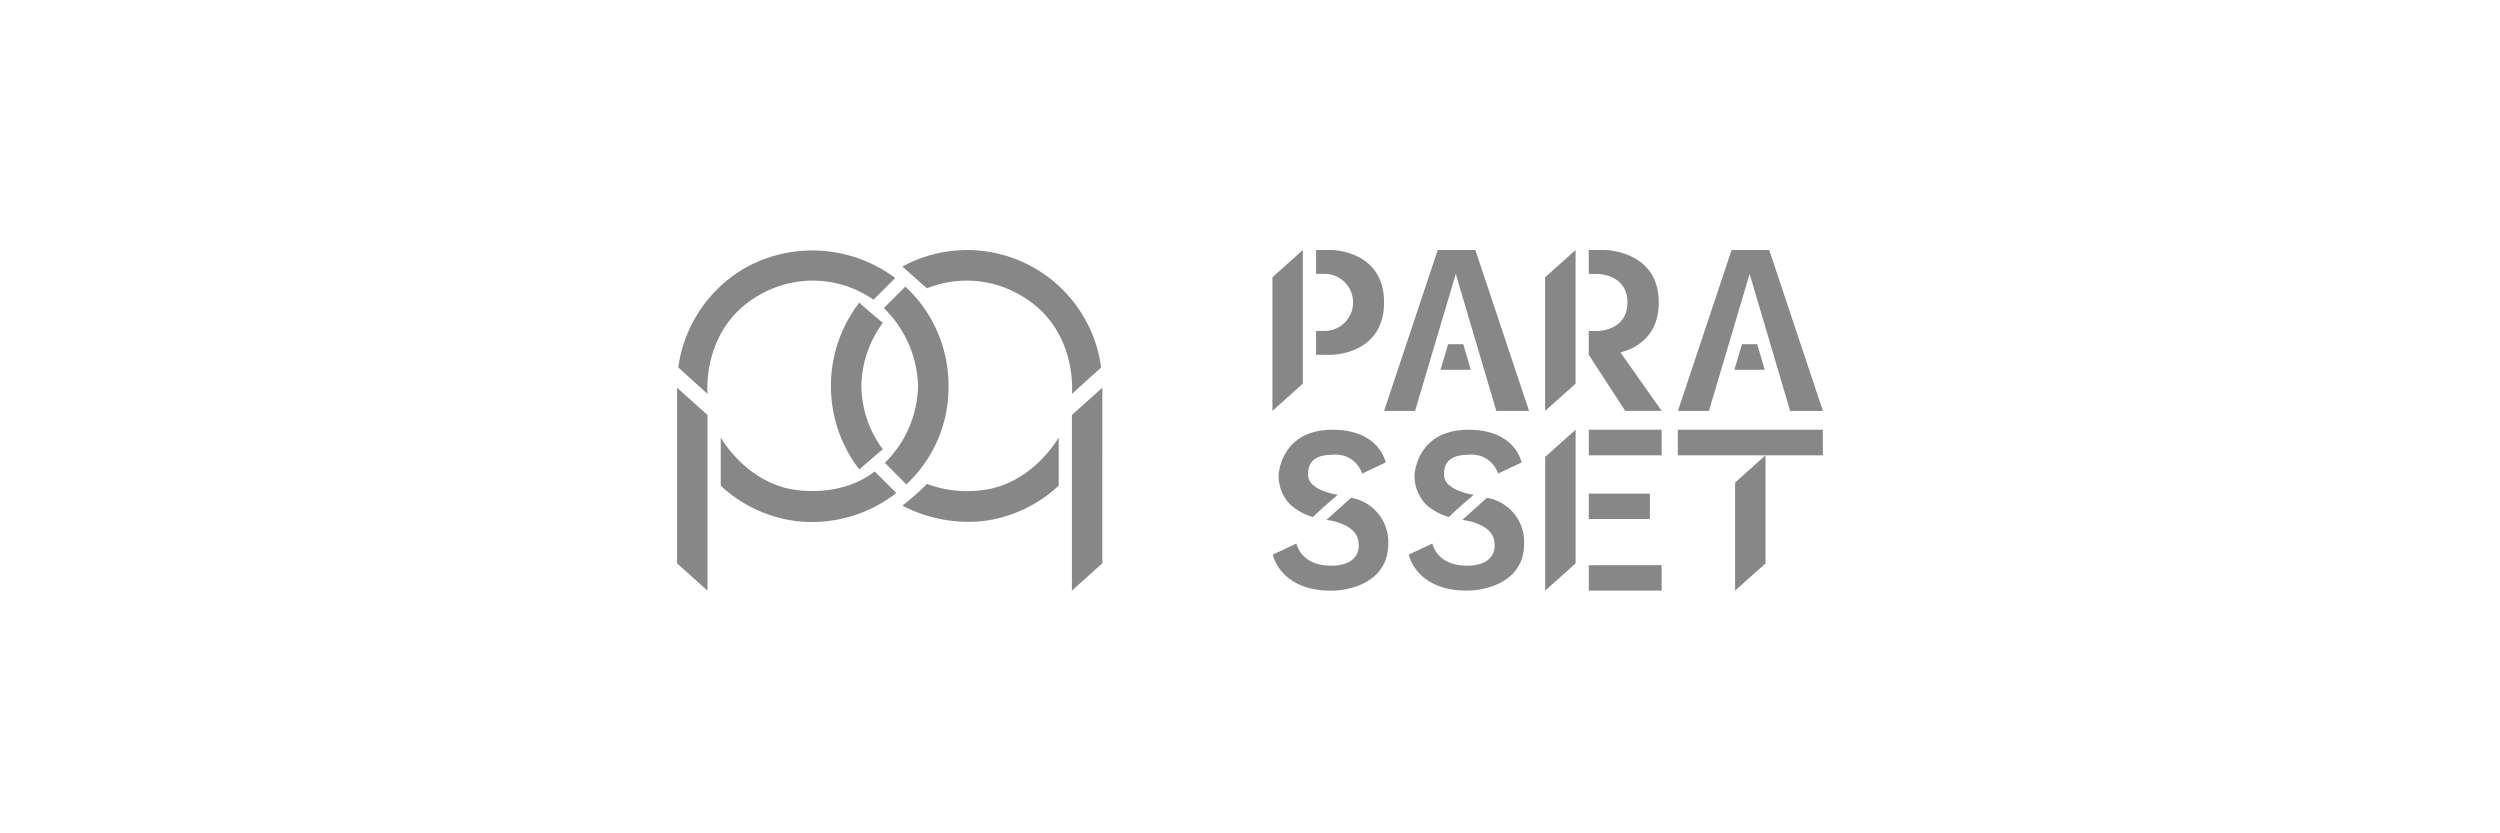 <svg xmlns="http://www.w3.org/2000/svg" width="240" height="80" viewBox="0 0 240 80">
    <g id="Parasset" transform="translate(3 -57)">
        <rect id="矩形_19" data-name="矩形 19" width="240" height="80" transform="translate(-3 57)" fill="none"/>
        <path id="PARASSET_LOGO" d="M0,13.221l2.922,2.619V32.7L0,30.084Zm2.922.593s-.612-6.3,4.933-9.467a10.2,10.2,0,0,1,11,.426l2.084-2.087A13.287,13.287,0,0,0,6.825,1.562,13.047,13.047,0,0,0,.117,11.274ZM4.19,22.63a13.048,13.048,0,0,0,7.287,3.4,13.188,13.188,0,0,0,9.568-2.7l-2.082-2.079s-2.6,2.373-7.434,1.8S4.19,18,4.19,18ZM19.851,5.576a10.865,10.865,0,0,1,3.284,7.474,10.645,10.645,0,0,1-3.19,7.384L22.007,22.5a12.706,12.706,0,0,0,4.051-9.448,12.922,12.922,0,0,0-4.145-9.538ZM40.826,13.22,37.9,15.839V32.7l2.922-2.619Zm-.116-1.945A12.984,12.984,0,0,0,21.628,1.589L23.986,3.68a10.225,10.225,0,0,1,8.986.666c5.545,3.166,4.933,9.467,4.933,9.467ZM36.636,18s-2.507,4.479-7.339,5.053a10.991,10.991,0,0,1-5.314-.6,21.573,21.573,0,0,1-2.36,2.088,13.79,13.79,0,0,0,7.726,1.485,13.048,13.048,0,0,0,7.287-3.4ZM17.49,5.053a13.139,13.139,0,0,0,0,16.013c1.031-.9,1.264-1.1,2.261-1.936a10.378,10.378,0,0,1-2.06-6.08A10.422,10.422,0,0,1,19.75,7C18.743,6.14,18.3,5.786,17.49,5.053ZM61.342,2.292h.816a2.739,2.739,0,1,1,0,5.478h-.816v2.292h1.467s5.061,0,5.061-5.031S62.808,0,62.808,0H61.342ZM60.073,0,57.152,2.615v12.83l2.921-2.615ZM87.522,2.3h.839s2.873,0,2.873,2.739-2.873,2.739-2.873,2.739h-.839v2.292h1.51s5.209,0,5.209-5.031S89.032,0,89.032,0h-1.51ZM86.254,0,83.332,2.619v12.83l2.922-2.615Zm1.268,10.061,3.5,5.385h3.5L90.438,9.655ZM67.869,15.45h2.978L74.755,2.291l3.89,13.158h3.145L76.635,0h-3.61Zm5.419-3.95H76.2l-.729-2.46H74.019Zm22.79,3.951h2.978l3.909-13.158,3.89,13.158H110L104.844,0h-3.611ZM101.5,11.5h2.917l-.729-2.46h-1.458Zm2.991,8.209-2.922,2.617V32.7l2.922-2.615Zm-8.422-2.457v2.461h13.922V17.252Zm-9.811,0-2.922,2.615V32.7l2.922-2.615Zm1.268,0v2.461h6.994V17.252Zm0,6.133v2.441h5.863V23.384Zm0,6.877V32.7h6.994V30.261Zm-21.757-8.8,2.253-1.065s-.55-3.141-5.1-3.141c-5,0-5.173,4.332-5.173,4.332a3.909,3.909,0,0,0,1.1,2.834,5.342,5.342,0,0,0,2.2,1.211c.815-.816,2.381-2.132,2.381-2.132s-2.848-.373-2.848-1.913c0-.44-.085-1.931,2.343-1.931A2.666,2.666,0,0,1,65.765,21.458Zm-3.44,4.454s3.1.275,3.1,2.332c0,0,.291,2.058-2.649,2.058s-3.317-2.13-3.317-2.13l-2.271,1.065s.663,3.465,5.605,3.465c1.554,0,5.479-.677,5.479-4.53A4.3,4.3,0,0,0,64.7,23.79Zm16.489-4.454,2.253-1.065s-.549-3.141-5.1-3.141c-5,0-5.173,4.332-5.173,4.332a3.909,3.909,0,0,0,1.1,2.834,5.341,5.341,0,0,0,2.2,1.211c.815-.816,2.381-2.132,2.381-2.132s-2.848-.373-2.848-1.913c0-.44-.085-1.931,2.343-1.931A2.667,2.667,0,0,1,78.814,21.458Zm-3.44,4.454s3.1.275,3.1,2.332c0,0,.291,2.058-2.649,2.058s-3.317-2.13-3.317-2.13l-2.271,1.065S70.9,32.7,75.84,32.7c1.554,0,5.479-.677,5.479-4.53a4.3,4.3,0,0,0-3.574-4.382Z" transform="translate(62 81)" fill="#878787"/>
    </g>
</svg>
